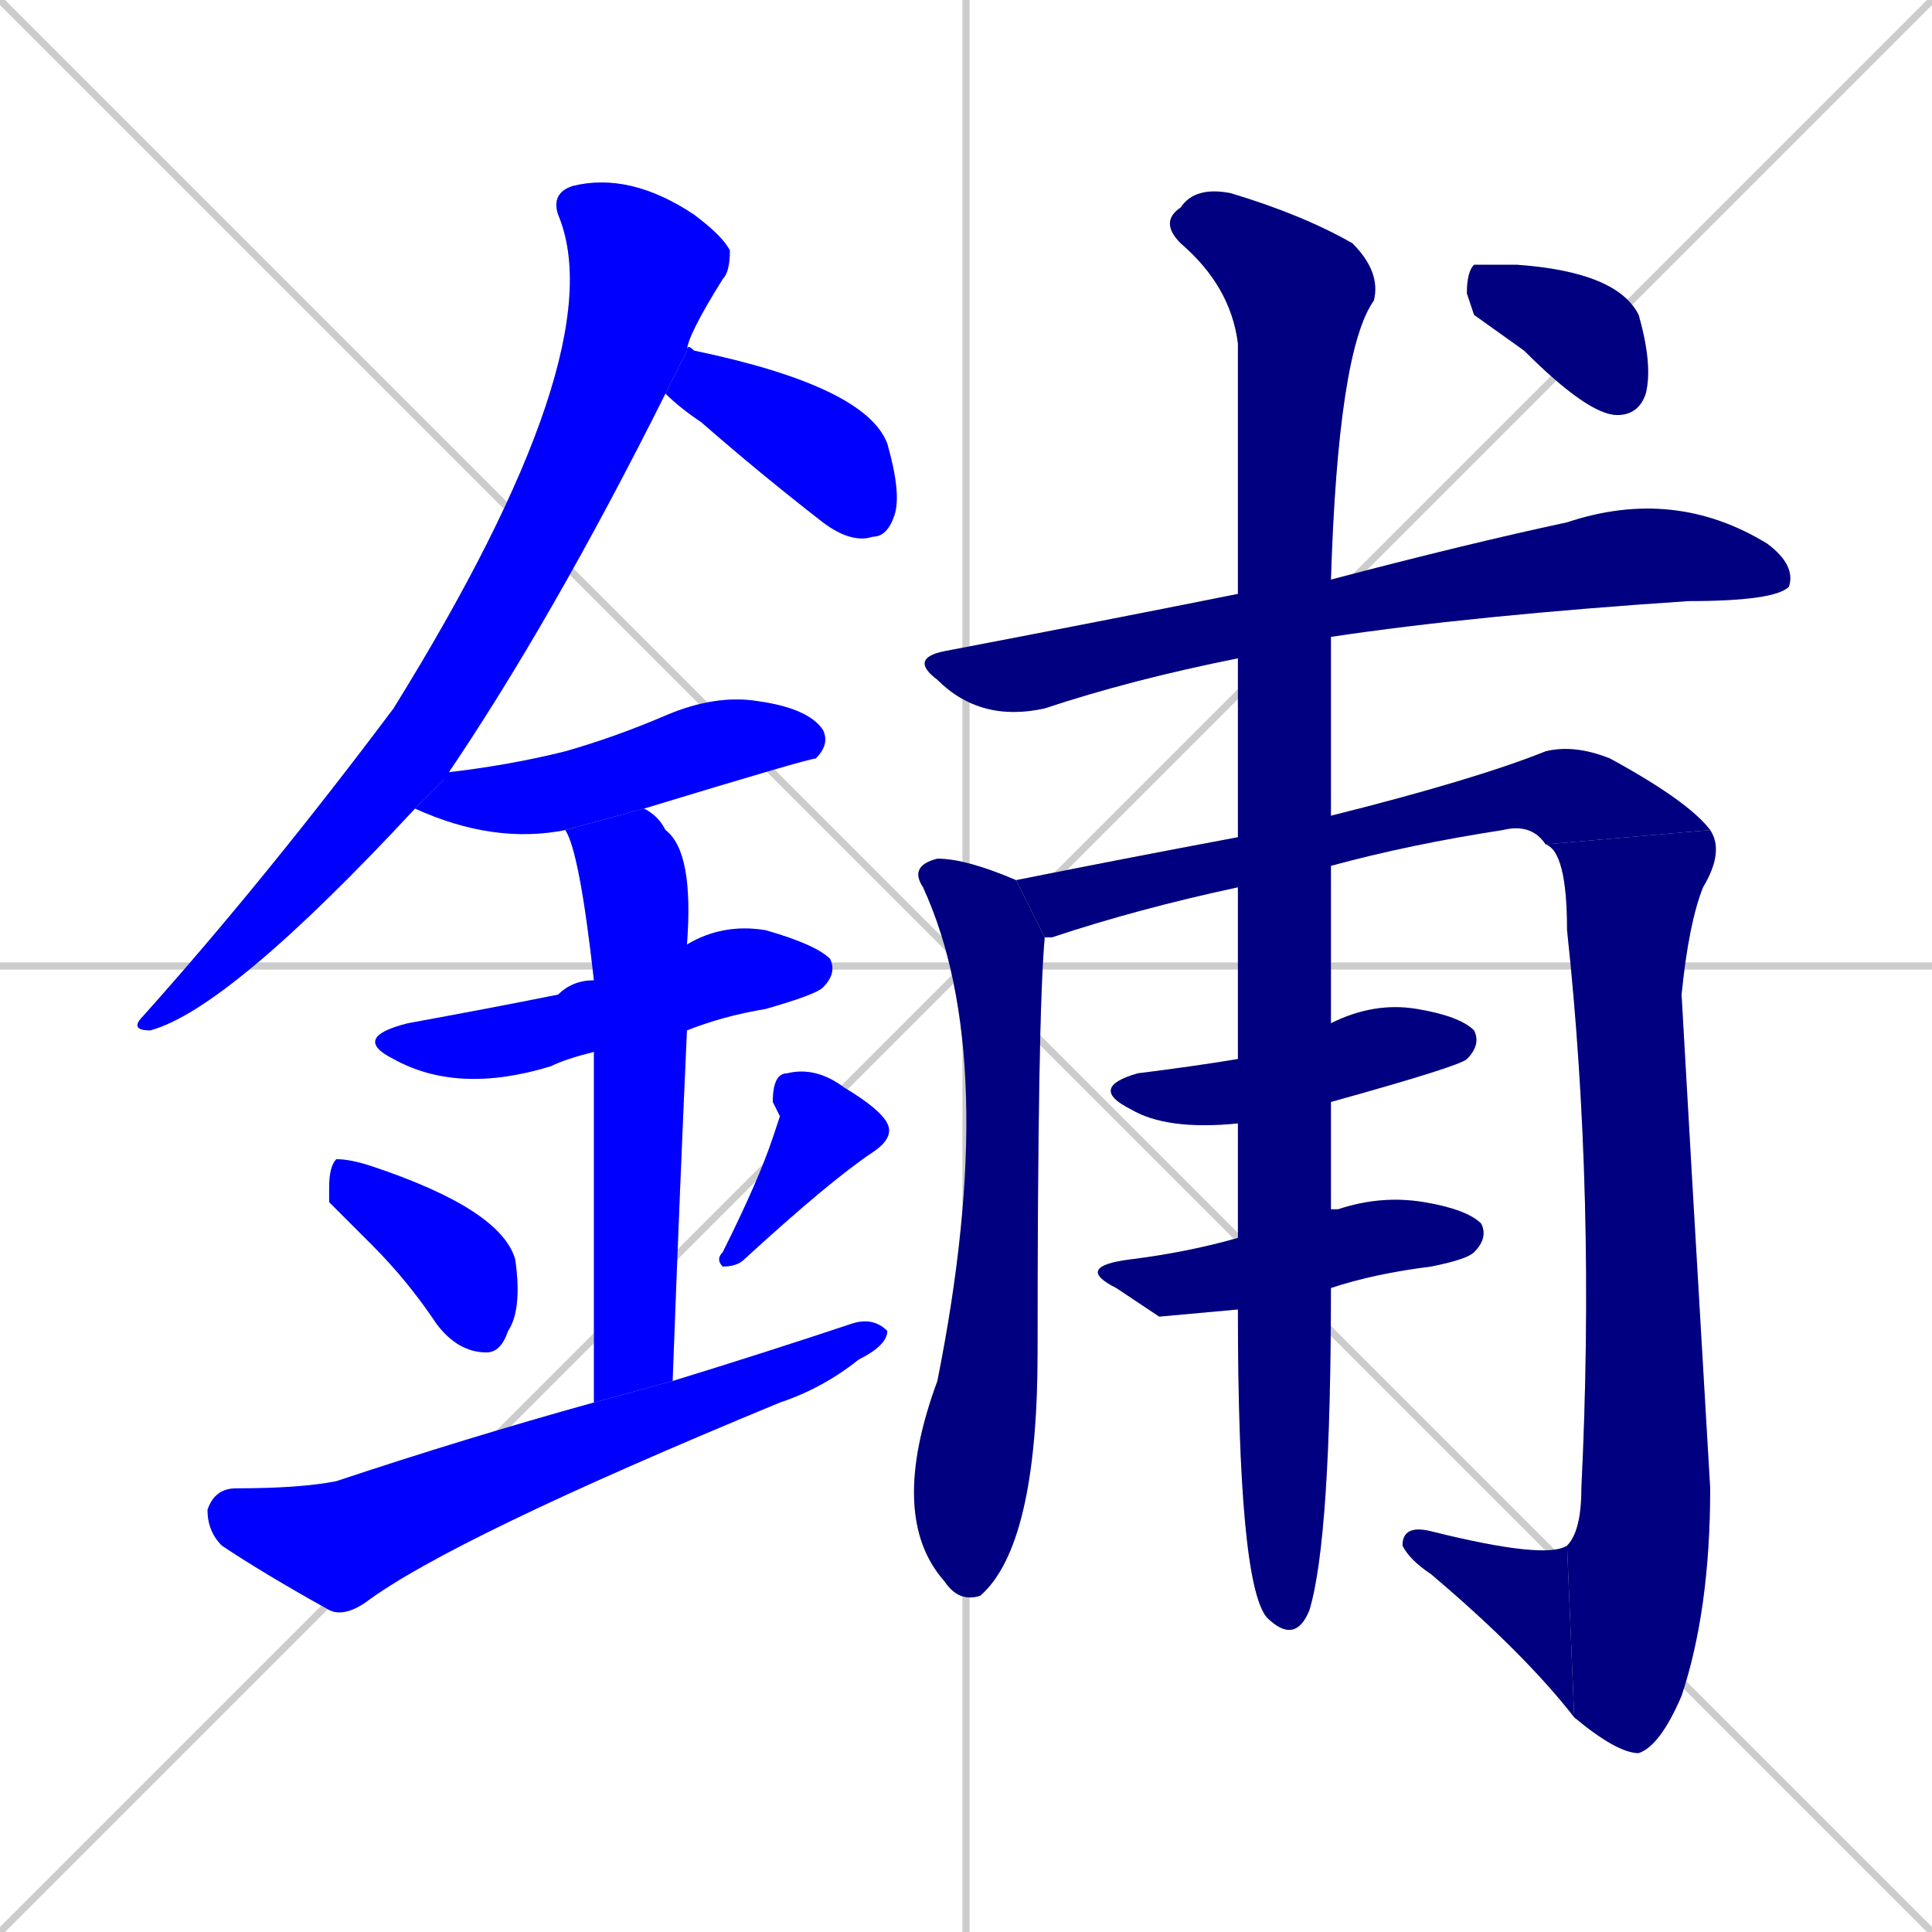 <svg xmlns="http://www.w3.org/2000/svg" xmlns:xlink="http://www.w3.org/1999/xlink" width="270" height="270"><defs><clipPath id="clip-mask-1"><rect x="18" y="24" width="84" height="120"><animate attributeName="y" from="-96" to="24" dur="0.444" begin="0; animate17.end + 1" id="animate1" fill="freeze"/></rect></clipPath><clipPath id="clip-mask-2"><rect x="93" y="48" width="33" height="28"><set attributeName="x" to="60" begin="0; animate17.end + 1" /><animate attributeName="x" from="60" to="93" dur="0.122" begin="animate1.end + 0.5" id="animate2" fill="freeze"/></rect></clipPath><clipPath id="clip-mask-3"><rect x="58" y="97" width="58" height="21"><set attributeName="x" to="0" begin="0; animate17.end + 1" /><animate attributeName="x" from="0" to="58" dur="0.215" begin="animate2.end + 0.5" id="animate3" fill="freeze"/></rect></clipPath><clipPath id="clip-mask-4"><rect x="49" y="129" width="68" height="24"><set attributeName="x" to="-19" begin="0; animate17.end + 1" /><animate attributeName="x" from="-19" to="49" dur="0.252" begin="animate3.end + 0.5" id="animate4" fill="freeze"/></rect></clipPath><clipPath id="clip-mask-5"><rect x="79" y="113" width="18" height="83"><set attributeName="y" to="30" begin="0; animate17.end + 1" /><animate attributeName="y" from="30" to="113" dur="0.307" begin="animate4.end + 0.5" id="animate5" fill="freeze"/></rect></clipPath><clipPath id="clip-mask-6"><rect x="46" y="162" width="27" height="27"><set attributeName="y" to="135" begin="0; animate17.end + 1" /><animate attributeName="y" from="135" to="162" dur="0.100" begin="animate5.end + 0.5" id="animate6" fill="freeze"/></rect></clipPath><clipPath id="clip-mask-7"><rect x="100" y="149" width="25" height="28"><set attributeName="y" to="121" begin="0; animate17.end + 1" /><animate attributeName="y" from="121" to="149" dur="0.104" begin="animate6.end + 0.5" id="animate7" fill="freeze"/></rect></clipPath><clipPath id="clip-mask-8"><rect x="29" y="184" width="95" height="42"><set attributeName="x" to="-66" begin="0; animate17.end + 1" /><animate attributeName="x" from="-66" to="29" dur="0.352" begin="animate7.end + 0.5" id="animate8" fill="freeze"/></rect></clipPath><clipPath id="clip-mask-9"><rect x="127" y="68" width="124" height="33"><set attributeName="x" to="3" begin="0; animate17.end + 1" /><animate attributeName="x" from="3" to="127" dur="0.459" begin="animate8.end + 0.5" id="animate9" fill="freeze"/></rect></clipPath><clipPath id="clip-mask-10"><rect x="124" y="120" width="22" height="104"><set attributeName="y" to="16" begin="0; animate17.end + 1" /><animate attributeName="y" from="16" to="120" dur="0.385" begin="animate9.end + 0.5" id="animate10" fill="freeze"/></rect></clipPath><clipPath id="clip-mask-11"><rect x="142" y="104" width="97" height="27"><set attributeName="x" to="45" begin="0; animate17.end + 1" /><animate attributeName="x" from="45" to="142" dur="0.359" begin="animate10.end + 0.5" id="animate11" fill="freeze"/></rect></clipPath><clipPath id="clip-mask-12"><rect x="216" y="116" width="25" height="129"><set attributeName="y" to="-13" begin="0; animate17.end + 1" /><animate attributeName="y" from="-13" to="116" dur="0.478" begin="animate11.end" id="animate12" fill="freeze"/></rect></clipPath><clipPath id="clip-mask-13"><rect x="196" y="213" width="24" height="27"><set attributeName="x" to="220" begin="0; animate17.end + 1" /><animate attributeName="x" from="220" to="196" dur="0.089" begin="animate12.end" id="animate13" fill="freeze"/></rect></clipPath><clipPath id="clip-mask-14"><rect x="152" y="140" width="55" height="18"><set attributeName="x" to="97" begin="0; animate17.end + 1" /><animate attributeName="x" from="97" to="152" dur="0.204" begin="animate13.end + 0.5" id="animate14" fill="freeze"/></rect></clipPath><clipPath id="clip-mask-15"><rect x="150" y="167" width="58" height="17"><set attributeName="x" to="92" begin="0; animate17.end + 1" /><animate attributeName="x" from="92" to="150" dur="0.215" begin="animate14.end + 0.5" id="animate15" fill="freeze"/></rect></clipPath><clipPath id="clip-mask-16"><rect x="162" y="26" width="31" height="204"><set attributeName="y" to="-178" begin="0; animate17.end + 1" /><animate attributeName="y" from="-178" to="26" dur="0.756" begin="animate15.end + 0.5" id="animate16" fill="freeze"/></rect></clipPath><clipPath id="clip-mask-17"><rect x="205" y="37" width="26" height="21"><set attributeName="x" to="179" begin="0; animate17.end + 1" /><animate attributeName="x" from="179" to="205" dur="0.096" begin="animate16.end + 0.5" id="animate17" fill="freeze"/></rect></clipPath></defs><path d="M 0 0 L 270 270 M 270 0 L 0 270 M 135 0 L 135 270 M 0 135 L 270 135" stroke="#CCCCCC" /><path d="M 58 113 Q 32 141 21 144 Q 18 144 20 142 Q 37 123 55 99 Q 86 49 78 30 Q 77 27 80 26 Q 88 24 97 30 Q 101 33 102 35 Q 102 38 101 39 Q 96 47 96 49 L 93 55 Q 77 87 62 109" fill="#CCCCCC"/><path d="M 96 49 Q 96 48 97 49 Q 121 54 124 62 Q 126 69 125 72 Q 124 75 122 75 Q 119 76 115 73 Q 106 66 98 59 Q 95 57 93 55" fill="#CCCCCC"/><path d="M 79 116 Q 69 118 58 113 L 62 109 Q 62 108 62 108 Q 71 107 79 105 Q 86 103 93 100 Q 100 97 106 98 Q 113 99 115 102 Q 116 104 114 106 Q 113 106 90 113" fill="#CCCCCC"/><path d="M 83 147 Q 79 148 77 149 Q 64 153 55 148 Q 49 145 57 143 Q 68 141 78 139 Q 80 137 83 137 L 96 132 Q 101 129 107 130 Q 114 132 116 134 Q 117 136 115 138 Q 114 139 107 141 Q 101 142 96 144" fill="#CCCCCC"/><path d="M 83 164 L 83 147 L 83 137 Q 81 119 79 116 L 90 113 Q 92 114 93 116 Q 97 119 96 132 Q 96 132 96 132 L 96 144 Q 95 166 94 193 L 83 196" fill="#CCCCCC"/><path d="M 46 168 L 46 166 Q 46 163 47 162 Q 49 162 52 163 Q 70 169 72 176 Q 73 183 71 186 Q 70 189 68 189 Q 64 189 61 185 Q 57 179 52 174" fill="#CCCCCC"/><path d="M 109 156 L 108 154 Q 108 150 110 150 Q 114 149 118 152 Q 123 155 124 157 Q 125 159 122 161 Q 116 165 104 176 Q 103 177 101 177 Q 100 176 101 175 Q 106 165 108 159" fill="#CCCCCC"/><path d="M 94 193 Q 107 189 119 185 Q 122 184 124 186 Q 124 188 120 190 Q 115 194 109 196 Q 63 215 51 224 Q 48 226 46 225 Q 37 220 31 216 Q 29 214 29 211 Q 30 208 33 208 Q 42 208 47 207 Q 65 201 83 196" fill="#CCCCCC"/><path d="M 173 92 Q 158 95 146 99 Q 137 101 131 95 Q 127 92 132 91 Q 153 87 173 83 L 186 81 Q 205 76 219 73 Q 234 68 247 76 Q 251 79 250 82 Q 248 84 236 84 Q 206 86 186 89" fill="#CCCCCC"/><path d="M 146 131 Q 145 142 145 189 Q 145 216 137 223 Q 134 224 132 221 Q 124 212 131 193 Q 140 148 129 124 Q 127 121 131 120 Q 135 120 142 123" fill="#CCCCCC"/><path d="M 173 124 Q 159 127 147 131 Q 146 131 146 131 L 142 123 Q 157 120 173 117 L 186 114 Q 206 109 216 105 Q 220 104 225 106 Q 236 112 239 116 L 216 118 Q 214 115 210 116 Q 197 118 186 121" fill="#CCCCCC"/><path d="M 239 116 Q 241 119 238 124 Q 236 129 235 139 Q 236 157 239 208 Q 239 225 235 237 Q 232 244 229 245 Q 226 245 220 240 L 219 216 Q 221 214 221 208 Q 223 167 219 130 Q 219 119 216 118" fill="#CCCCCC"/><path d="M 220 240 Q 213 231 200 220 Q 197 218 196 216 Q 196 213 200 214 Q 216 218 219 216" fill="#CCCCCC"/><path d="M 173 157 Q 163 158 158 155 Q 152 152 159 150 Q 167 149 173 148 L 186 143 Q 192 140 198 141 Q 204 142 206 144 Q 207 146 205 148 Q 204 149 186 154" fill="#CCCCCC"/><path d="M 162 184 L 156 180 Q 150 177 158 176 Q 166 175 173 173 L 186 169 Q 186 169 187 169 Q 193 167 199 168 Q 205 169 207 171 Q 208 173 206 175 Q 205 176 200 177 Q 192 178 186 180 L 173 183" fill="#CCCCCC"/><path d="M 173 173 Q 173 166 173 157 L 173 148 Q 173 137 173 125 Q 173 124 173 124 L 173 117 Q 173 103 173 92 L 173 83 Q 173 61 173 48 Q 172 40 165 34 Q 162 31 165 29 Q 167 26 172 27 Q 182 30 189 34 Q 193 38 192 42 Q 187 49 186 81 L 186 89 Q 186 101 186 114 L 186 121 Q 186 132 186 143 L 186 154 Q 186 162 186 169 L 186 180 Q 186 215 183 225 Q 181 230 177 226 Q 173 221 173 183" fill="#CCCCCC"/><path d="M 206 44 L 205 41 Q 205 38 206 37 Q 208 37 212 37 Q 226 38 229 44 Q 231 51 230 55 Q 229 58 226 58 Q 222 58 213 49" fill="#CCCCCC"/><path d="M 58 113 Q 32 141 21 144 Q 18 144 20 142 Q 37 123 55 99 Q 86 49 78 30 Q 77 27 80 26 Q 88 24 97 30 Q 101 33 102 35 Q 102 38 101 39 Q 96 47 96 49 L 93 55 Q 77 87 62 109" fill="#0000ff" clip-path="url(#clip-mask-1)" /><path d="M 96 49 Q 96 48 97 49 Q 121 54 124 62 Q 126 69 125 72 Q 124 75 122 75 Q 119 76 115 73 Q 106 66 98 59 Q 95 57 93 55" fill="#0000ff" clip-path="url(#clip-mask-2)" /><path d="M 79 116 Q 69 118 58 113 L 62 109 Q 62 108 62 108 Q 71 107 79 105 Q 86 103 93 100 Q 100 97 106 98 Q 113 99 115 102 Q 116 104 114 106 Q 113 106 90 113" fill="#0000ff" clip-path="url(#clip-mask-3)" /><path d="M 83 147 Q 79 148 77 149 Q 64 153 55 148 Q 49 145 57 143 Q 68 141 78 139 Q 80 137 83 137 L 96 132 Q 101 129 107 130 Q 114 132 116 134 Q 117 136 115 138 Q 114 139 107 141 Q 101 142 96 144" fill="#0000ff" clip-path="url(#clip-mask-4)" /><path d="M 83 164 L 83 147 L 83 137 Q 81 119 79 116 L 90 113 Q 92 114 93 116 Q 97 119 96 132 Q 96 132 96 132 L 96 144 Q 95 166 94 193 L 83 196" fill="#0000ff" clip-path="url(#clip-mask-5)" /><path d="M 46 168 L 46 166 Q 46 163 47 162 Q 49 162 52 163 Q 70 169 72 176 Q 73 183 71 186 Q 70 189 68 189 Q 64 189 61 185 Q 57 179 52 174" fill="#0000ff" clip-path="url(#clip-mask-6)" /><path d="M 109 156 L 108 154 Q 108 150 110 150 Q 114 149 118 152 Q 123 155 124 157 Q 125 159 122 161 Q 116 165 104 176 Q 103 177 101 177 Q 100 176 101 175 Q 106 165 108 159" fill="#0000ff" clip-path="url(#clip-mask-7)" /><path d="M 94 193 Q 107 189 119 185 Q 122 184 124 186 Q 124 188 120 190 Q 115 194 109 196 Q 63 215 51 224 Q 48 226 46 225 Q 37 220 31 216 Q 29 214 29 211 Q 30 208 33 208 Q 42 208 47 207 Q 65 201 83 196" fill="#0000ff" clip-path="url(#clip-mask-8)" /><path d="M 173 92 Q 158 95 146 99 Q 137 101 131 95 Q 127 92 132 91 Q 153 87 173 83 L 186 81 Q 205 76 219 73 Q 234 68 247 76 Q 251 79 250 82 Q 248 84 236 84 Q 206 86 186 89" fill="#000080" clip-path="url(#clip-mask-9)" /><path d="M 146 131 Q 145 142 145 189 Q 145 216 137 223 Q 134 224 132 221 Q 124 212 131 193 Q 140 148 129 124 Q 127 121 131 120 Q 135 120 142 123" fill="#000080" clip-path="url(#clip-mask-10)" /><path d="M 173 124 Q 159 127 147 131 Q 146 131 146 131 L 142 123 Q 157 120 173 117 L 186 114 Q 206 109 216 105 Q 220 104 225 106 Q 236 112 239 116 L 216 118 Q 214 115 210 116 Q 197 118 186 121" fill="#000080" clip-path="url(#clip-mask-11)" /><path d="M 239 116 Q 241 119 238 124 Q 236 129 235 139 Q 236 157 239 208 Q 239 225 235 237 Q 232 244 229 245 Q 226 245 220 240 L 219 216 Q 221 214 221 208 Q 223 167 219 130 Q 219 119 216 118" fill="#000080" clip-path="url(#clip-mask-12)" /><path d="M 220 240 Q 213 231 200 220 Q 197 218 196 216 Q 196 213 200 214 Q 216 218 219 216" fill="#000080" clip-path="url(#clip-mask-13)" /><path d="M 173 157 Q 163 158 158 155 Q 152 152 159 150 Q 167 149 173 148 L 186 143 Q 192 140 198 141 Q 204 142 206 144 Q 207 146 205 148 Q 204 149 186 154" fill="#000080" clip-path="url(#clip-mask-14)" /><path d="M 162 184 L 156 180 Q 150 177 158 176 Q 166 175 173 173 L 186 169 Q 186 169 187 169 Q 193 167 199 168 Q 205 169 207 171 Q 208 173 206 175 Q 205 176 200 177 Q 192 178 186 180 L 173 183" fill="#000080" clip-path="url(#clip-mask-15)" /><path d="M 173 173 Q 173 166 173 157 L 173 148 Q 173 137 173 125 Q 173 124 173 124 L 173 117 Q 173 103 173 92 L 173 83 Q 173 61 173 48 Q 172 40 165 34 Q 162 31 165 29 Q 167 26 172 27 Q 182 30 189 34 Q 193 38 192 42 Q 187 49 186 81 L 186 89 Q 186 101 186 114 L 186 121 Q 186 132 186 143 L 186 154 Q 186 162 186 169 L 186 180 Q 186 215 183 225 Q 181 230 177 226 Q 173 221 173 183" fill="#000080" clip-path="url(#clip-mask-16)" /><path d="M 206 44 L 205 41 Q 205 38 206 37 Q 208 37 212 37 Q 226 38 229 44 Q 231 51 230 55 Q 229 58 226 58 Q 222 58 213 49" fill="#000080" clip-path="url(#clip-mask-17)" /></svg>